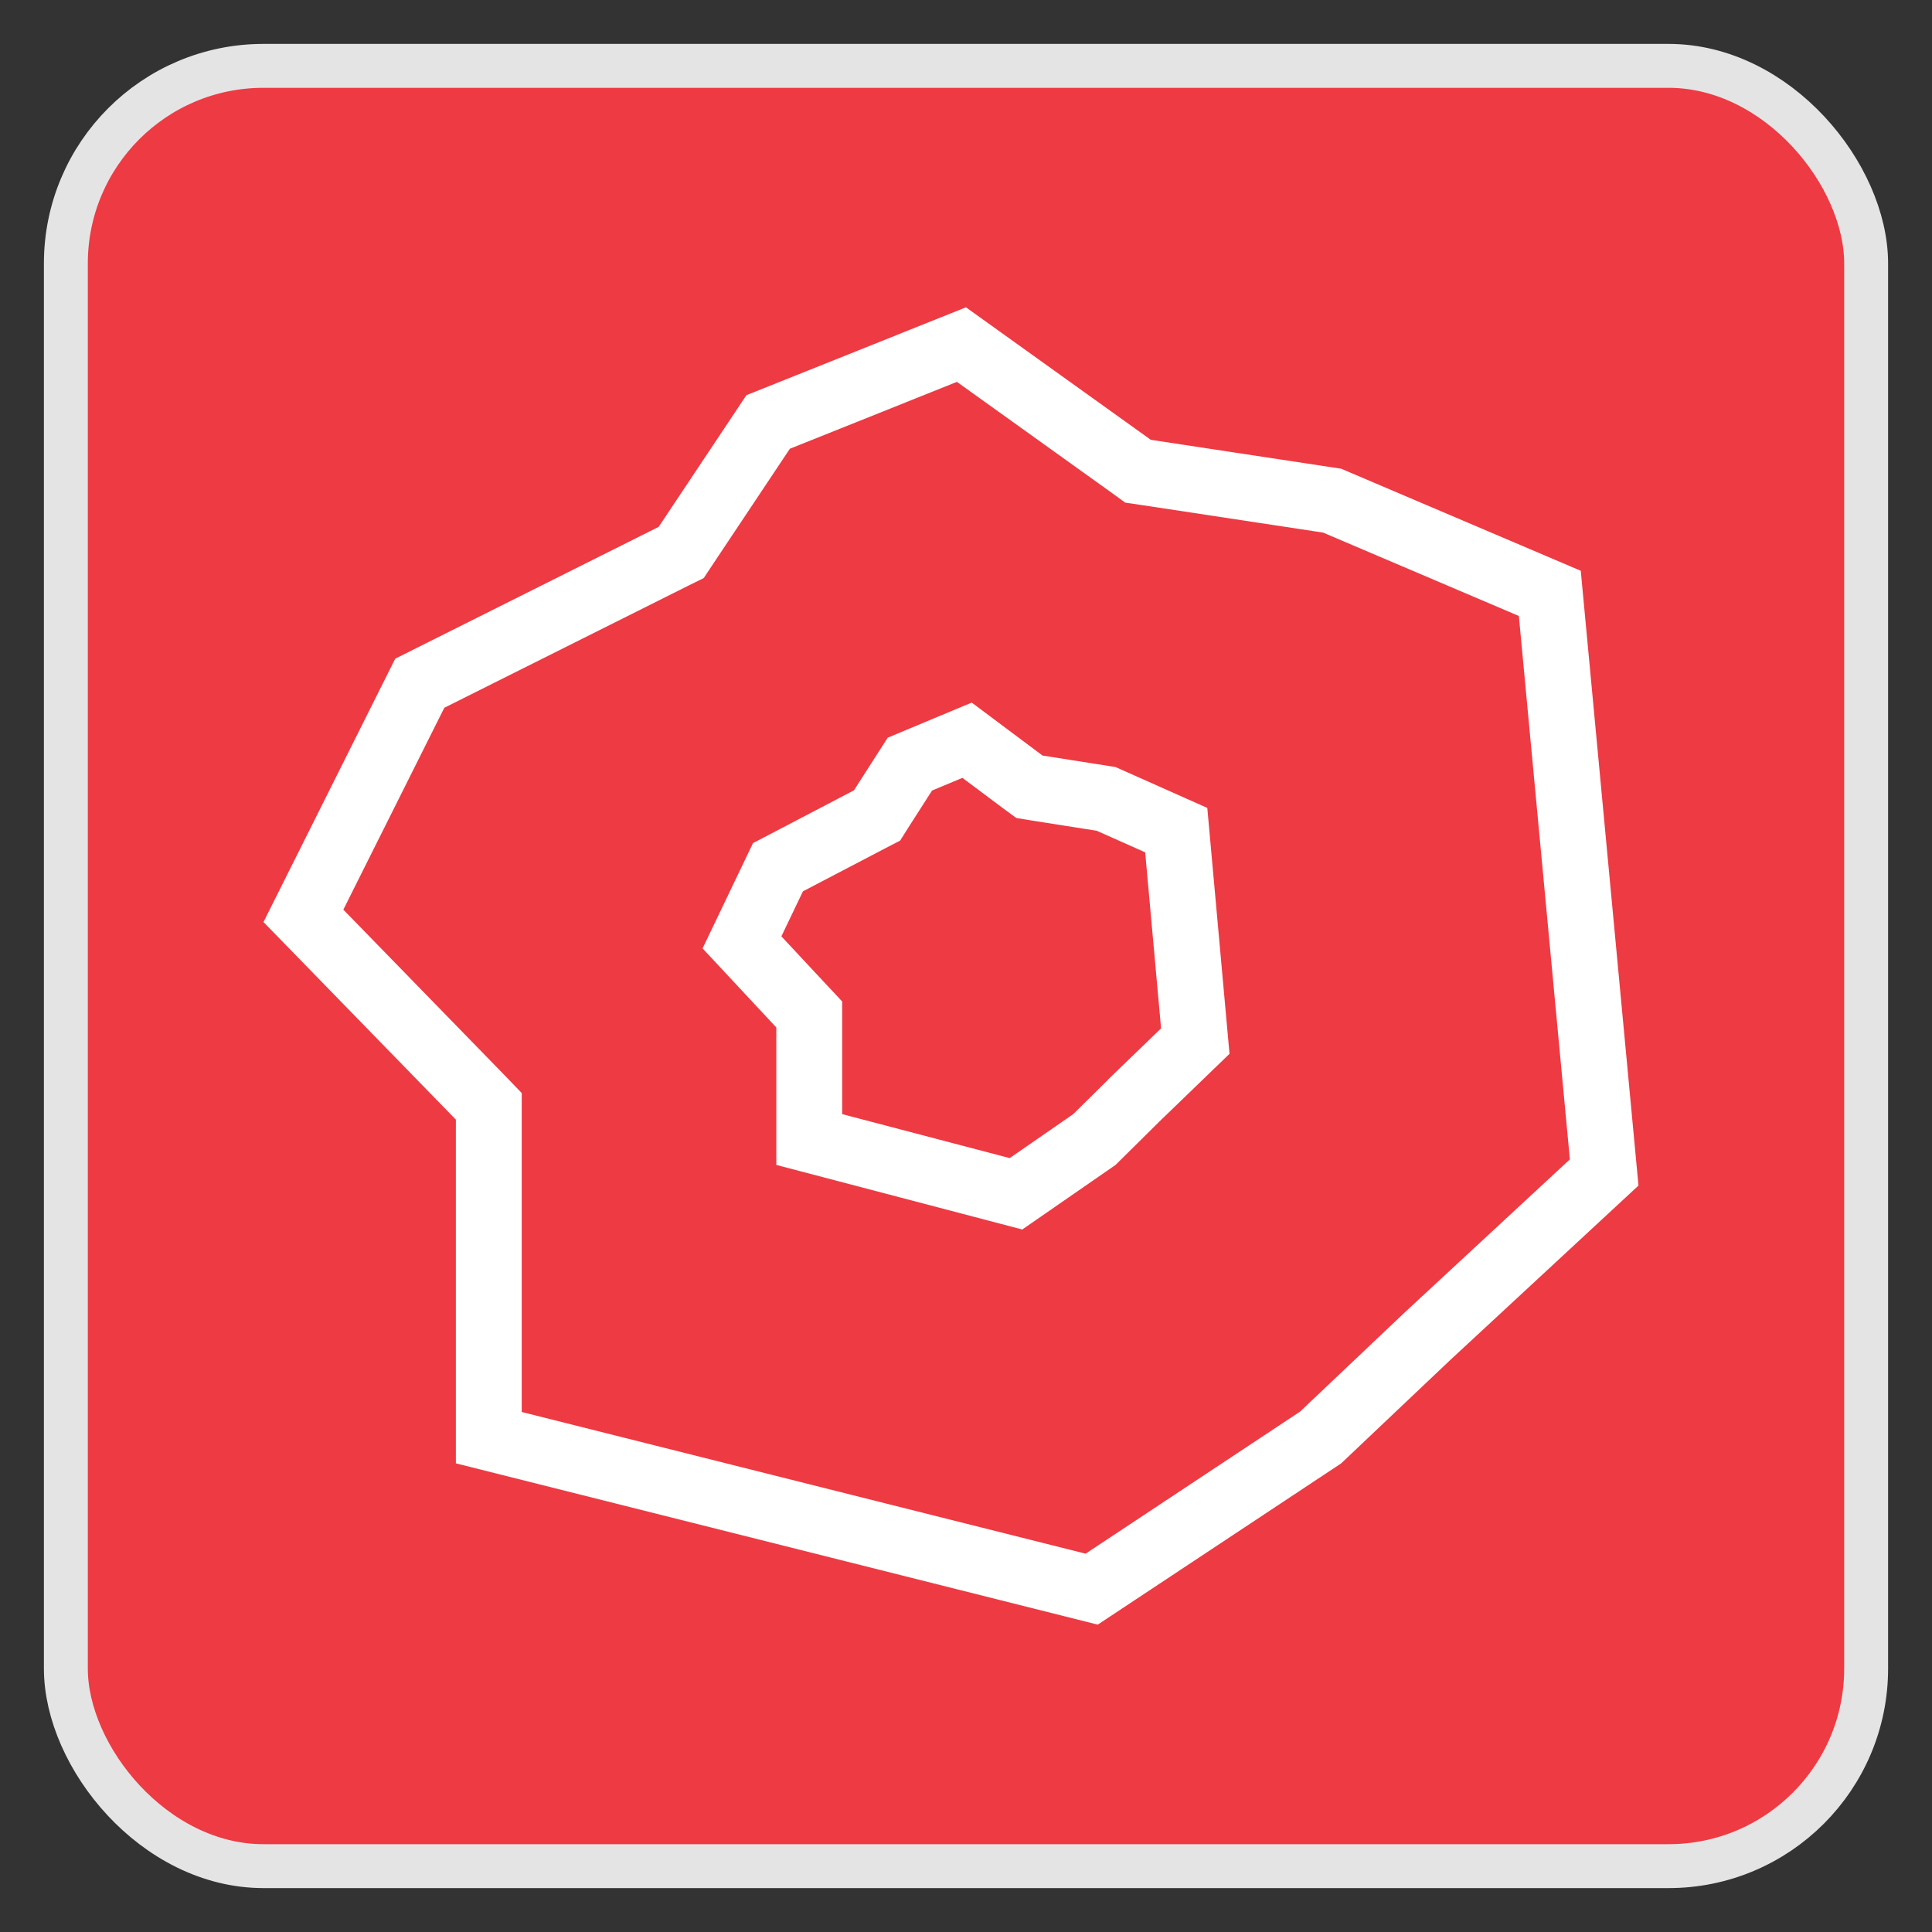 <svg width="22" height="22" viewBox="0 0 22 22" fill="none" xmlns="http://www.w3.org/2000/svg">
<rect x="0" y="0" width="22" height="22" fill="#333333" stroke="none"/>
<rect x="0.75" y="0.75" width="20.5" height="20.5" rx="2.25" fill="#EE3A43" stroke="#E4E4E4" stroke-width="0.5"/>
<path d="M12.886 5.313L12.959 5.366L13.048 5.379L15.169 5.701L17.648 6.757L18.267 13.351L16.245 15.225L16.245 15.225L16.242 15.228L15.038 16.369L12.431 18.096L5.566 16.371V12.75V12.598L5.46 12.488L3.455 10.429L4.78 7.78L7.668 6.335L7.757 6.291L7.812 6.208L8.747 4.805L10.948 3.924L12.886 5.313Z" stroke="white" stroke-width="0.75"/>
<path d="M11.647 8.904L11.722 8.959L11.813 8.974L12.595 9.097L13.394 9.453L13.611 11.855L12.912 12.53L12.912 12.53L12.91 12.533L12.462 12.976L11.569 13.594L9.215 12.976V11.7V11.552L9.114 11.444L8.449 10.731L8.859 9.875L9.898 9.332L9.987 9.286L10.04 9.202L10.361 8.701L11.012 8.429L11.647 8.904Z" stroke="white" stroke-width="0.75"/>
</svg>

